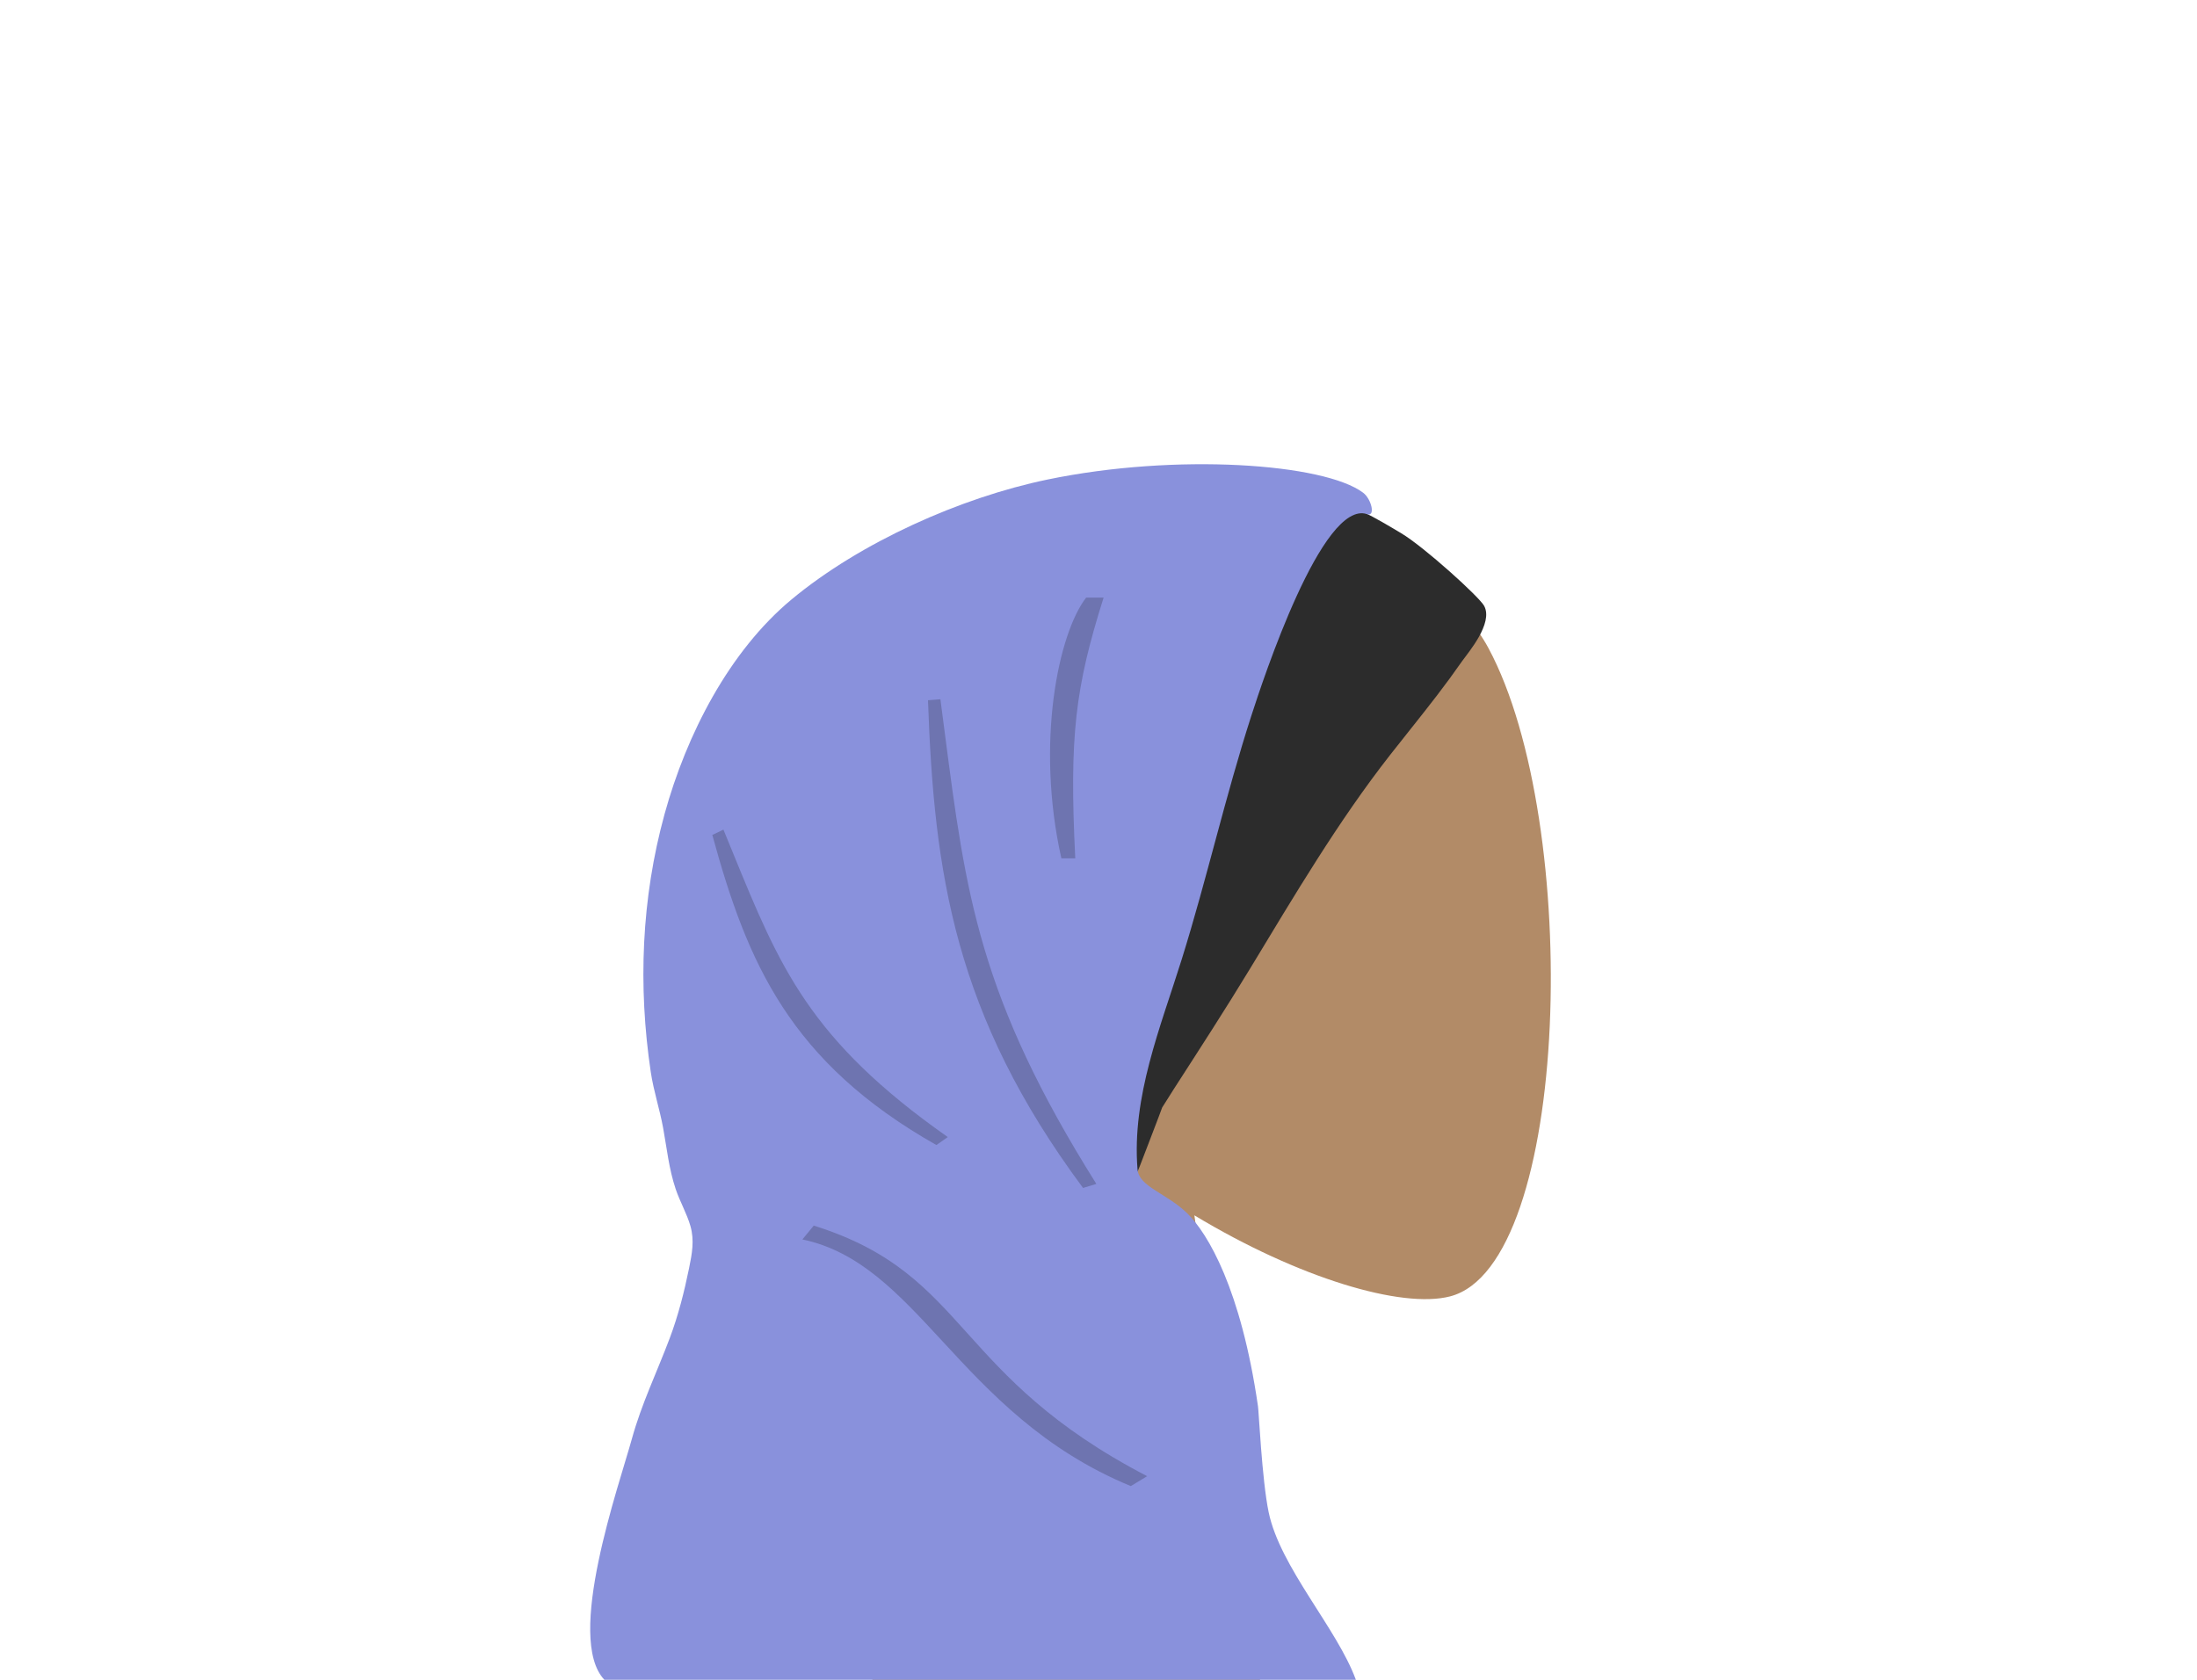 <svg width="408" height="312" viewBox="0 0 408 312" fill="none" xmlns="http://www.w3.org/2000/svg">
<g id="Head/Front/Hijab 1">
<g id="Head">
<path id="Head_2" fill-rule="evenodd" clip-rule="evenodd" d="M221.806 225.733C241.233 237.442 260.321 243.1 269.281 240.79C291.749 234.999 293.814 152.805 276.43 120.402C259.046 87.998 169.675 73.875 165.17 138.076C163.607 160.359 172.963 180.244 186.787 196.47L162 312H234L221.806 225.733Z" fill="#B28B67"/>
</g>
<g id="Hijab">
<path id="Front" fill-rule="evenodd" clip-rule="evenodd" d="M260.205 99.034C258.556 98.05 255.105 95.974 253.357 95.221C252.944 95.04 250.047 92.974 249.97 93C247.777 93.74 241.427 96.471 240.882 98.832C240.797 99.01 240.714 99.178 240.634 99.325C239.734 100.961 238.908 102.637 238.121 104.334C236.393 108.058 234.901 111.951 233.476 115.813C230.701 123.335 228.29 131.032 226.073 138.746C223.816 146.599 221.901 154.544 219.756 162.429C216.671 173.776 212.722 184.845 209.658 196.187C207.701 203.429 206.613 210.757 207.127 218.211C207.132 218.3 207.135 218.389 207.143 218.48C207.146 218.517 207.151 218.554 207.154 218.591C207.241 219.737 207.366 220.886 207.532 222.038C207.677 223.023 207.823 224.011 207.978 225C210.777 219.419 212.914 213.269 215.182 207.432C215.404 206.861 215.615 206.285 215.822 205.708C216.553 204.524 217.299 203.349 218.052 202.178C222.807 194.795 227.58 187.439 232.139 179.922C240.338 166.403 248.462 152.598 258.183 140.184C261.054 136.518 263.991 132.908 266.826 129.212C268.439 127.109 270.01 124.971 271.53 122.794C272.617 121.238 277.341 115.813 275.63 112.554C274.755 110.886 264.483 101.588 260.205 99.034Z" fill="#2C2C2C"/>
<path id="Turban" fill-rule="evenodd" clip-rule="evenodd" d="M253.878 95.494C255.482 96.033 254.701 92.695 253.148 91.521C245.951 86.08 218.438 84.106 194.495 89.076C178.455 92.405 159.801 100.693 146.99 111.346C135.441 120.951 127.498 136.348 123.409 151.223C119.116 166.843 118.465 183.127 120.857 199.144C121.383 202.662 122.512 206.015 123.141 209.459C123.85 213.337 124.213 217.071 125.476 220.844C126.25 223.154 127.564 225.418 128.224 227.741C128.977 230.392 128.518 232.844 127.969 235.54C127.073 239.935 125.963 244.32 124.386 248.517C122.017 254.819 119.142 260.722 117.34 267.262C114.942 275.964 104.91 304.282 112.241 312H251.797C248.283 302.414 237.735 291.133 235.599 280.872C234.341 274.827 233.743 261.626 233.611 261.146C230.466 239.467 224.326 229.115 220.48 225.357C216.634 221.6 211.511 220.445 211.247 217.186C210.157 203.707 215.516 190.792 219.447 178.213C224.131 163.22 227.564 147.855 232.393 132.913C234.531 126.296 245.551 92.695 253.878 95.494Z" fill="#8991DC"/>
<path id="Shade" fill-rule="evenodd" clip-rule="evenodd" d="M199.685 159.426C198.554 136.611 199.685 127.698 204.948 111H201.703C196.573 117.627 192.281 137.896 197.104 159.426H199.685ZM136.091 158.351L136.091 158.351L136.091 158.35C135.525 156.965 134.946 155.547 134.346 154.093L132.283 155.084C138.792 178.892 146.709 197.271 173.896 212.678L176.01 211.197C150.299 193.118 144.785 179.627 136.091 158.351ZM174.64 129.877C174.913 131.942 175.173 133.953 175.428 135.917V135.917C179.335 166.078 181.814 185.205 203.599 219.893L201.131 220.648C177.249 188.478 173.464 162.222 172.336 130.062L174.64 129.877ZM151.121 227.641L149.008 230.209C159.588 232.423 166.782 240.204 175.029 249.125C183.754 258.563 193.658 269.276 210 276.02L213.034 274.182C195.197 264.908 186.9 255.691 179.655 247.644C172.154 239.312 165.781 232.233 151.121 227.641Z" fill="black" fill-opacity="0.2"/>
</g>
</g>
</svg>
